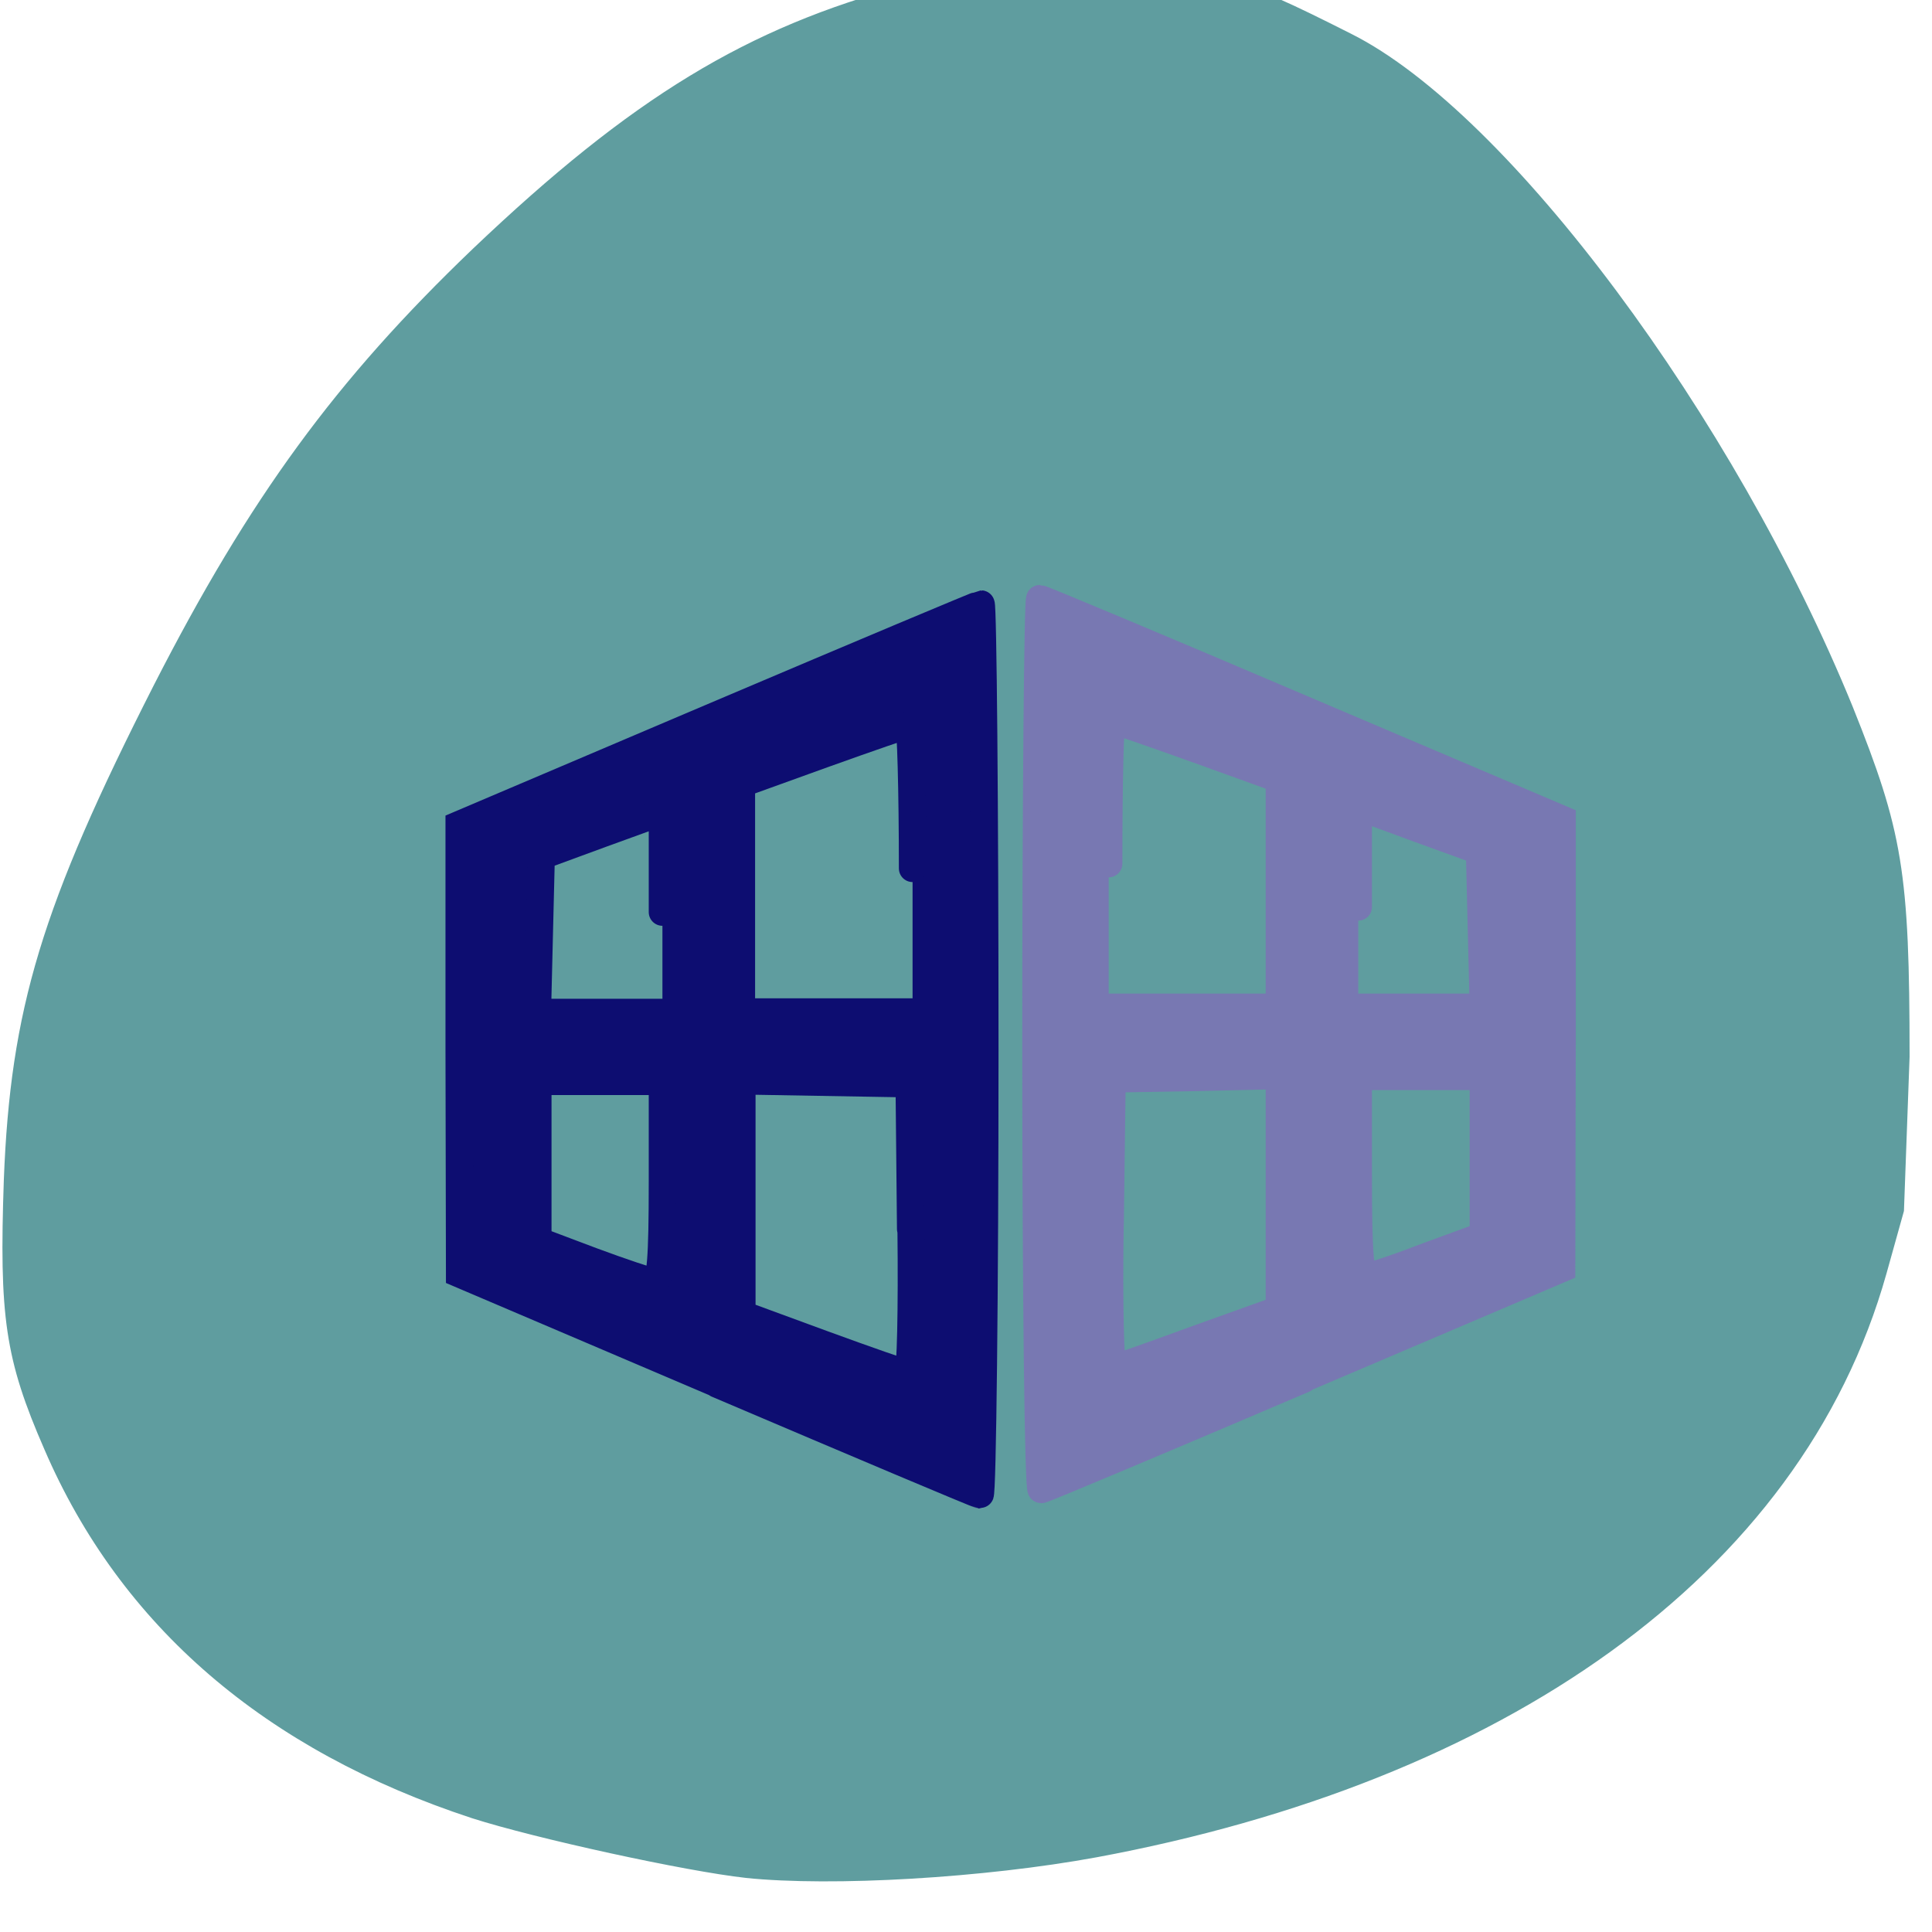 <svg xmlns="http://www.w3.org/2000/svg" viewBox="0 0 16 16"><path d="m 119.7 1041.6 c -8 -0.86 -28.1 -5.18 -36.5 -7.83 c -27.5 -8.88 -46.69 -25.1 -56.81 -48.2 c -5.25 -11.84 -6 -17.33 -5.38 -35.2 c 0.88 -22.38 5 -35.83 20 -64.87 c 12.75 -24.54 24.2 -39.96 42.5 -57.2 c 21.2 -19.86 36.5 -28.98 57.6 -34.53 c 6.56 -1.73 10.44 -2.03 23.75 -2.03 c 17.56 0 19.5 0.49 35.4 8.39 c 20.88 10.3 51 50.2 66.75 88.2 c 6.63 16.28 7.56 21.52 7.56 45.82 l -0.75 20.2 l -2.31 8.14 c -11.38 39.9 -51.5 66.6 -105.1 76.4 c -15 2.71 -35.2 3.88 -46.75 2.71" transform="matrix(0.062 0 0 0.063 -1.24 -50.1)" style="fill:#5f9d9f;stroke:#5f9d9f"/><g transform="scale(0.063)" style="stroke-linecap:round;stroke-width:3.6"><path d="m 94.3 181.9 l -33.88 -14.44 l -0.06 -29.56 v -29.5 l 34.1 -14.5 c 18.69 -7.94 34.3 -14.5 34.5 -14.5 c 0.25 0 0.5 26.38 0.5 58.6 c 0 32.2 -0.31 58.5 -0.63 58.5 c -0.38 -0.06 -15.94 -6.63 -34.56 -14.56 m 25.44 -20.38 l -0.19 -19.1 l -22 -0.38 v 30.69 l 10.56 3.88 c 5.81 2.13 10.88 3.88 11.25 3.94 c 0.38 0 0.56 -8.56 0.44 -19 m -32.69 -6.25 v -13.19 h -16.38 v 20.94 l 7.13 2.69 c 3.88 1.44 7.63 2.69 8.19 2.75 c 0.81 0 1.06 -3 1.06 -13.19 m 0 -35.44 v -13.19 l -7.94 2.88 l -8 2.94 l -0.25 10.25 l -0.25 10.31 h 16.44 m 32.88 -18.94 c 0 -10.38 -0.25 -18.88 -0.5 -18.88 c -0.25 0 -5.31 1.75 -11.25 3.88 l -10.75 3.88 v 30 h 22.5" style="fill:#0d0d71;stroke:#0d0d71"/><path d="m 171.4 181.2 l 33.88 -14.44 l 0.06 -29.56 v -29.5 l -34.1 -14.5 c -18.75 -8 -34.3 -14.5 -34.56 -14.5 c -0.25 0 -0.5 26.31 -0.5 58.6 c 0 32.3 0.31 58.5 0.69 58.5 c 0.31 0 15.88 -6.56 34.5 -14.5 m -25.44 -20.38 l 0.25 -19.1 l 11 -0.19 l 11 -0.25 v 30.75 l -10.63 3.81 c -5.81 2.13 -10.88 3.94 -11.25 3.94 c -0.31 0.06 -0.56 -8.5 -0.38 -19 m 32.63 -6.19 v -13.19 h 16.44 v 20.94 l -7.19 2.63 c -3.88 1.5 -7.56 2.75 -8.19 2.75 c -0.81 0.06 -1.06 -3 -1.06 -13.1 m 0 -35.5 v -13.19 l 8 2.94 l 7.94 2.88 l 0.25 10.31 l 0.25 10.25 h -16.44 m -32.81 -18.88 c 0 -10.38 0.19 -18.88 0.44 -18.88 c 0.25 0 5.31 1.75 11.25 3.88 l 10.75 3.88 v 30 h -22.44" style="fill:#7878b2;stroke:#7878b2"/></g></svg>